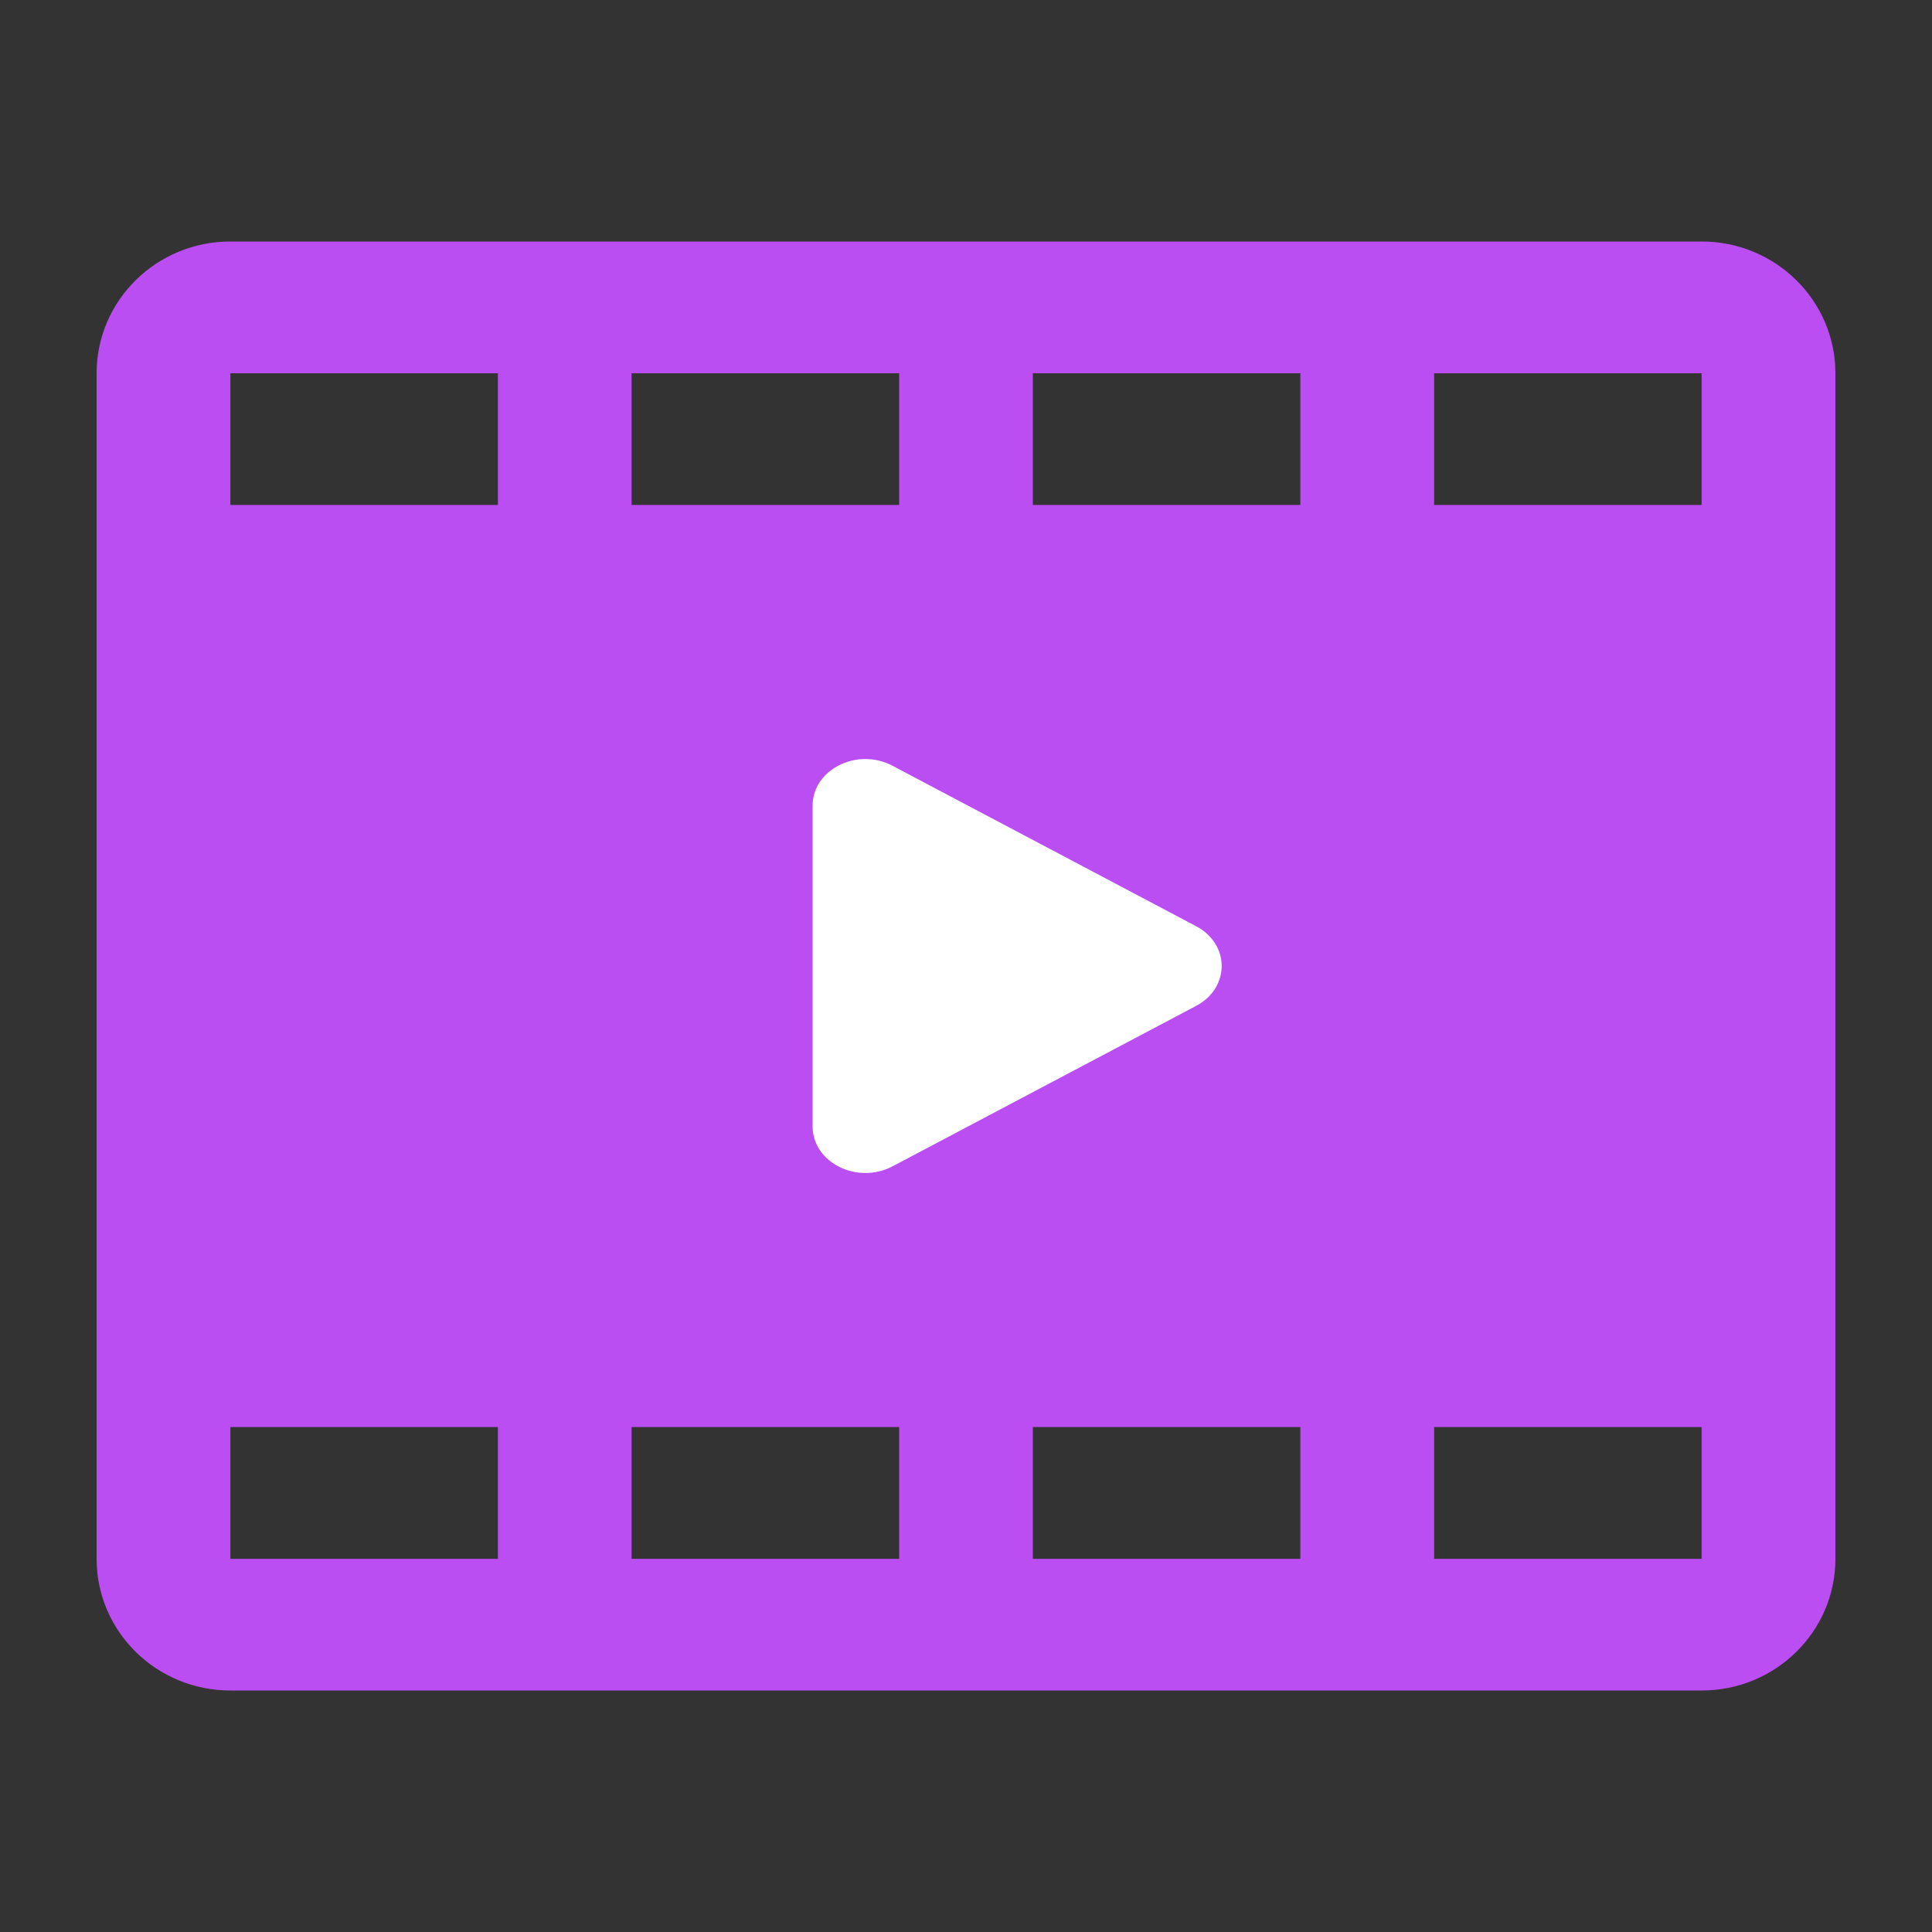 <svg width="20" height="20" viewBox="0 0 20 20" fill="none" xmlns="http://www.w3.org/2000/svg">
<rect x="0" y="0" width="20" height="20" fill="#333333" stroke="none"/>
<path fill-rule="evenodd" clip-rule="evenodd" d="M2.385 2.5C1.62 2.5 1 3.111 1 3.864V5.909V14.091V16.137C1 16.89 1.62 17.5 2.385 17.5H5.846H10H14.154H17.615C18.38 17.5 19 16.89 19 16.137V14.091V5.909V3.864C19 3.111 18.38 2.5 17.615 2.5H14.154H10H5.846H2.385ZM17.615 16.137H14.846V14.773H17.615V16.137ZM13.461 16.137V14.773H10.692V16.137H13.461ZM6.538 16.137H9.308V14.773H6.538V16.137ZM5.154 14.773V16.137H2.385V14.773H5.154ZM10.692 3.864H13.461V5.227H10.692V3.864ZM14.846 3.864V5.227H17.615V3.864H14.846ZM5.154 3.864H2.385V5.227H5.154V3.864ZM6.538 5.227V3.864H9.308V5.227H6.538Z" fill="#BB4EF2"/>
<path d="M12.382 9.588C12.735 9.775 12.735 10.226 12.382 10.413L9.239 12.074C8.875 12.266 8.412 12.035 8.412 11.661V8.339C8.412 7.965 8.875 7.734 9.239 7.927L12.382 9.588Z" fill="white"/>
</svg>

